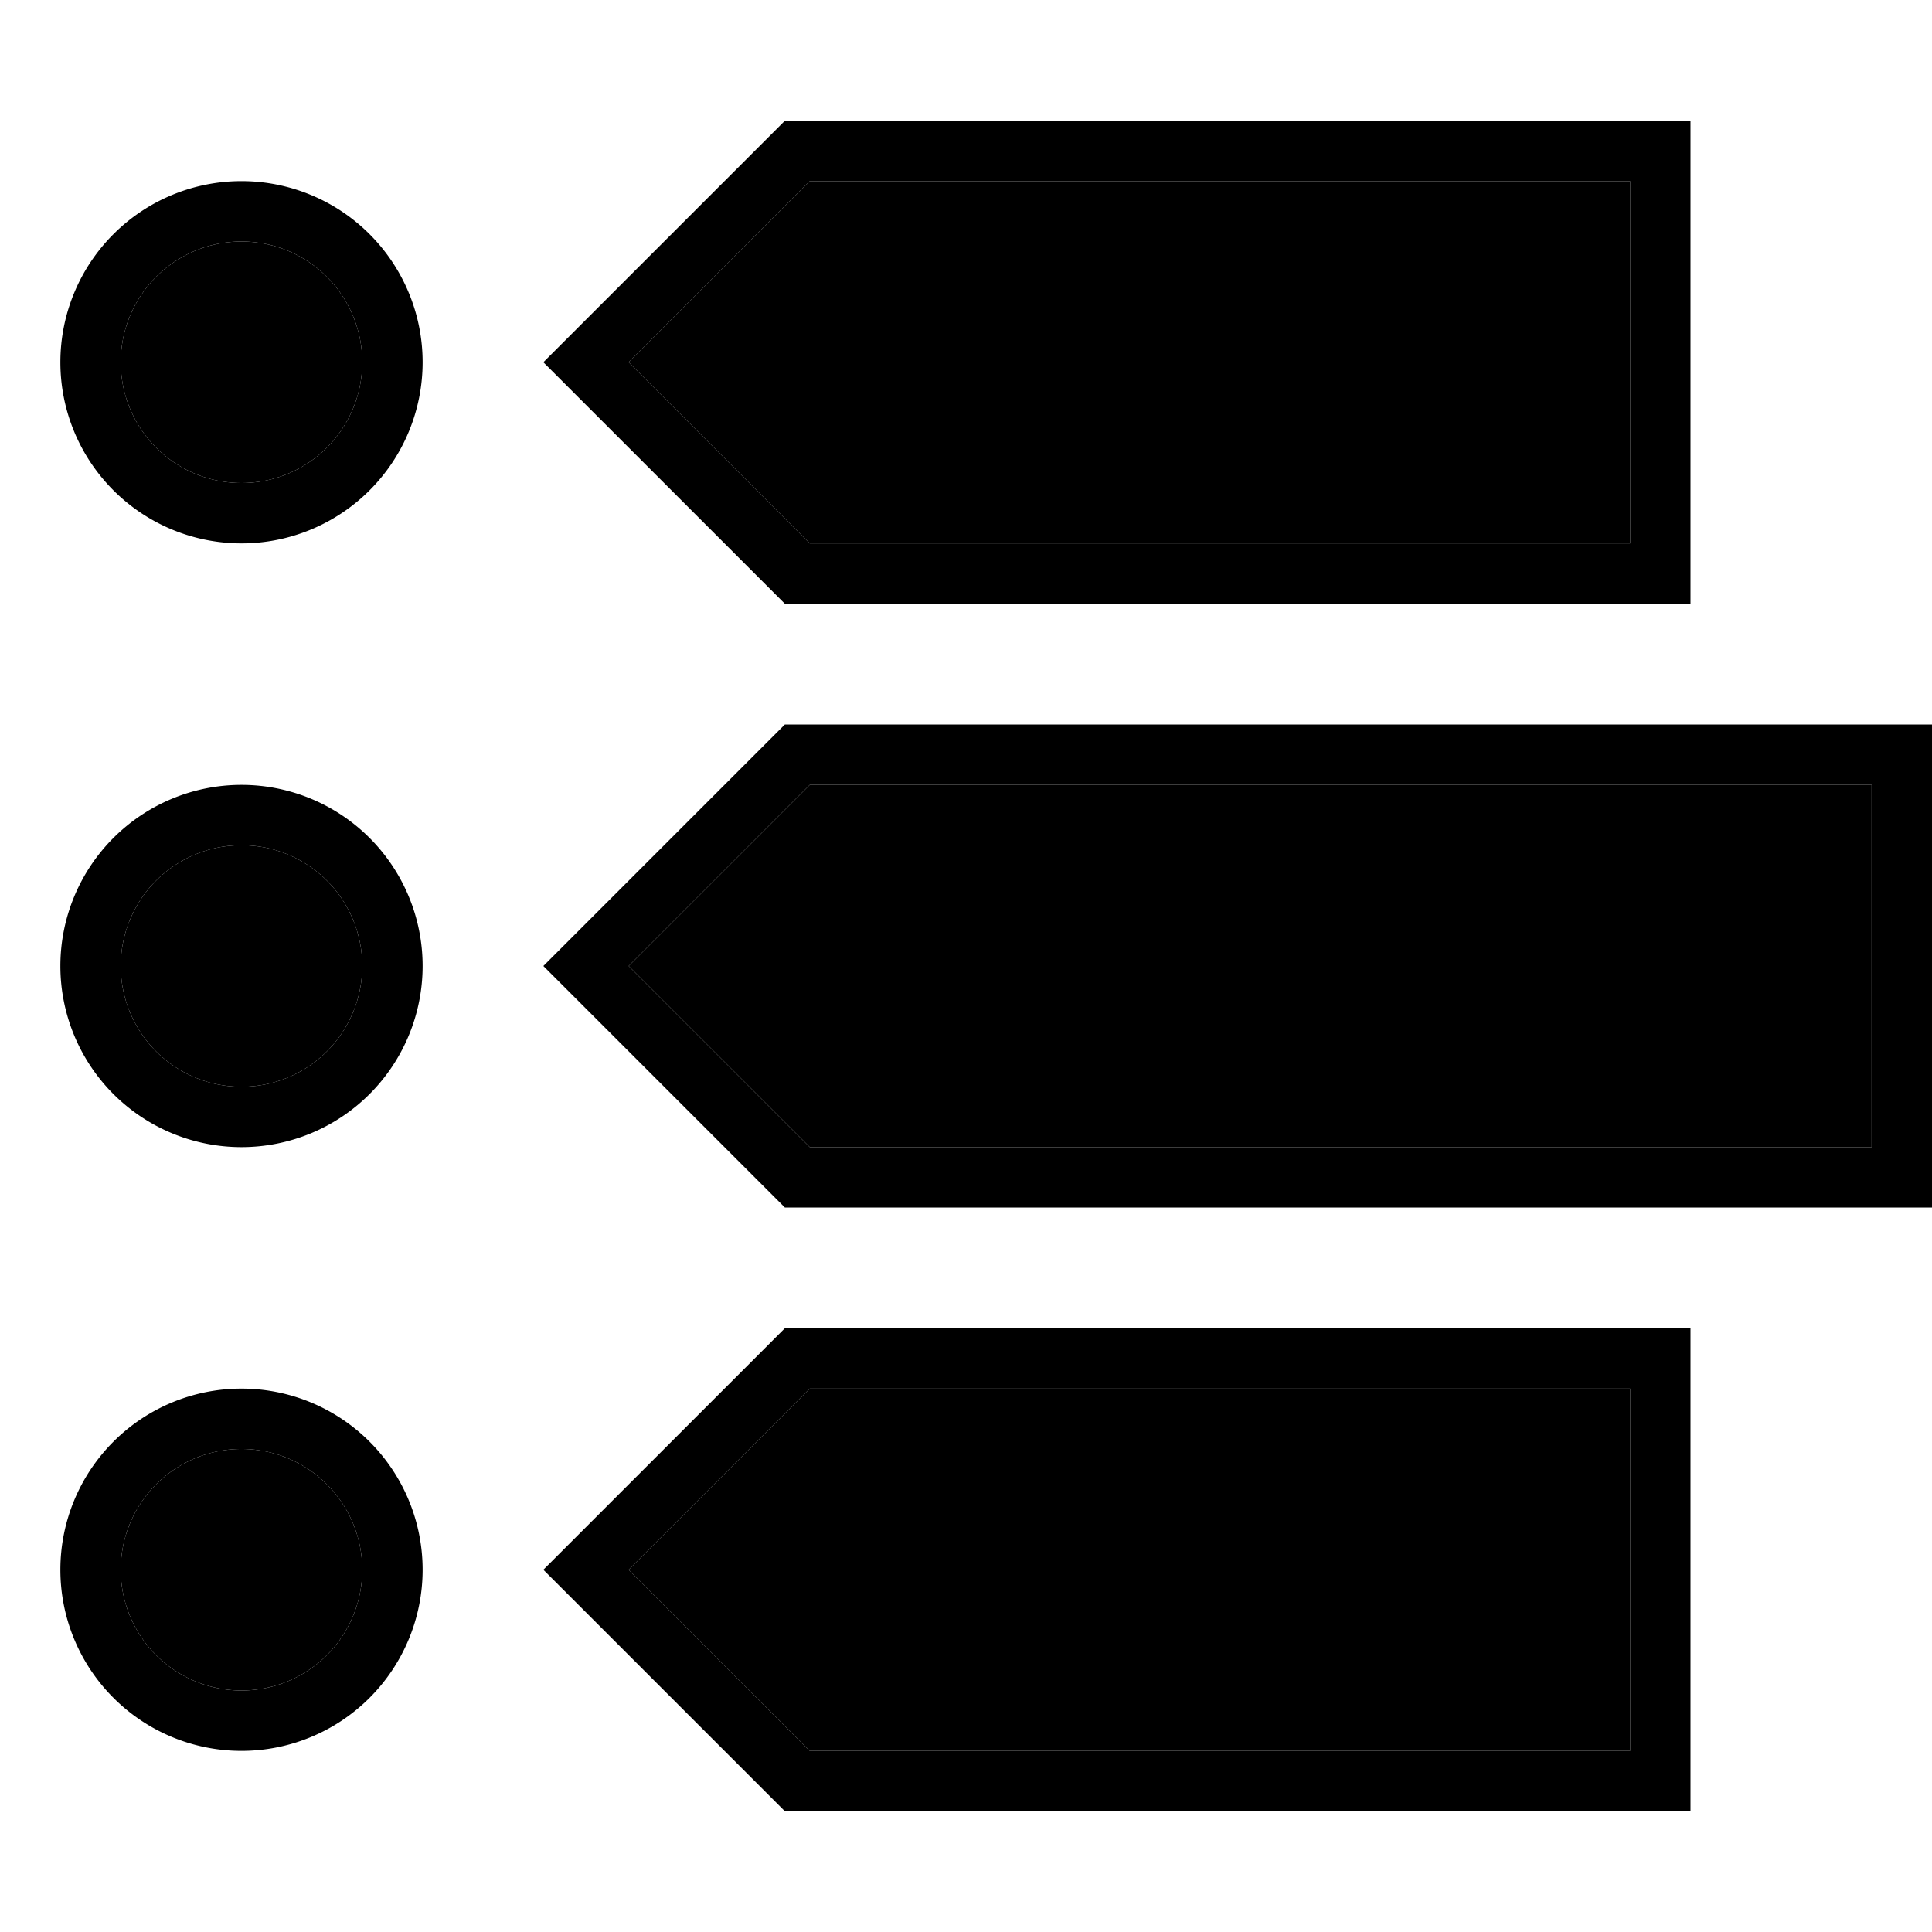 <svg xmlns="http://www.w3.org/2000/svg" width="24" height="24" viewBox="0 0 512 512">
    <path class="pr-icon-duotone-secondary" d="M32 96a32 32 0 1 0 64 0A32 32 0 1 0 32 96zm0 160a32 32 0 1 0 64 0 32 32 0 1 0 -64 0zm0 160a32 32 0 1 0 64 0 32 32 0 1 0 -64 0zM166.6 96l48 48L432 144l0-96L214.6 48l-48 48zm0 160l48 48L496 304l0-96-281.4 0-48 48zm0 160l48 48L432 464l0-96-217.4 0-48 48z"/>
    <path class="pr-icon-duotone-primary" d="M144 96l11.3-11.3L208 32l224 0 16 0 0 16 0 96 0 16-16 0-224 0-52.7-52.7L144 96zm288 48l0-96L214.6 48l-48 48 48 48L432 144zM96 96A32 32 0 1 0 32 96a32 32 0 1 0 64 0zM16 96a48 48 0 1 1 96 0A48 48 0 1 1 16 96zM96 256a32 32 0 1 0 -64 0 32 32 0 1 0 64 0zm-80 0a48 48 0 1 1 96 0 48 48 0 1 1 -96 0zM64 384a32 32 0 1 0 0 64 32 32 0 1 0 0-64zm0 80a48 48 0 1 1 0-96 48 48 0 1 1 0 96zm80-48l11.3-11.3L208 352l224 0 16 0 0 16 0 96 0 16-16 0-224 0-52.7-52.7L144 416zm288 48l0-96-217.4 0-48 48 48 48L432 464zM155.3 267.3L144 256l11.3-11.3L208 192l288 0 16 0 0 16 0 96 0 16-16 0-288 0-52.7-52.7zM214.6 304L496 304l0-96-281.4 0-48 48 48 48z"/>
</svg>